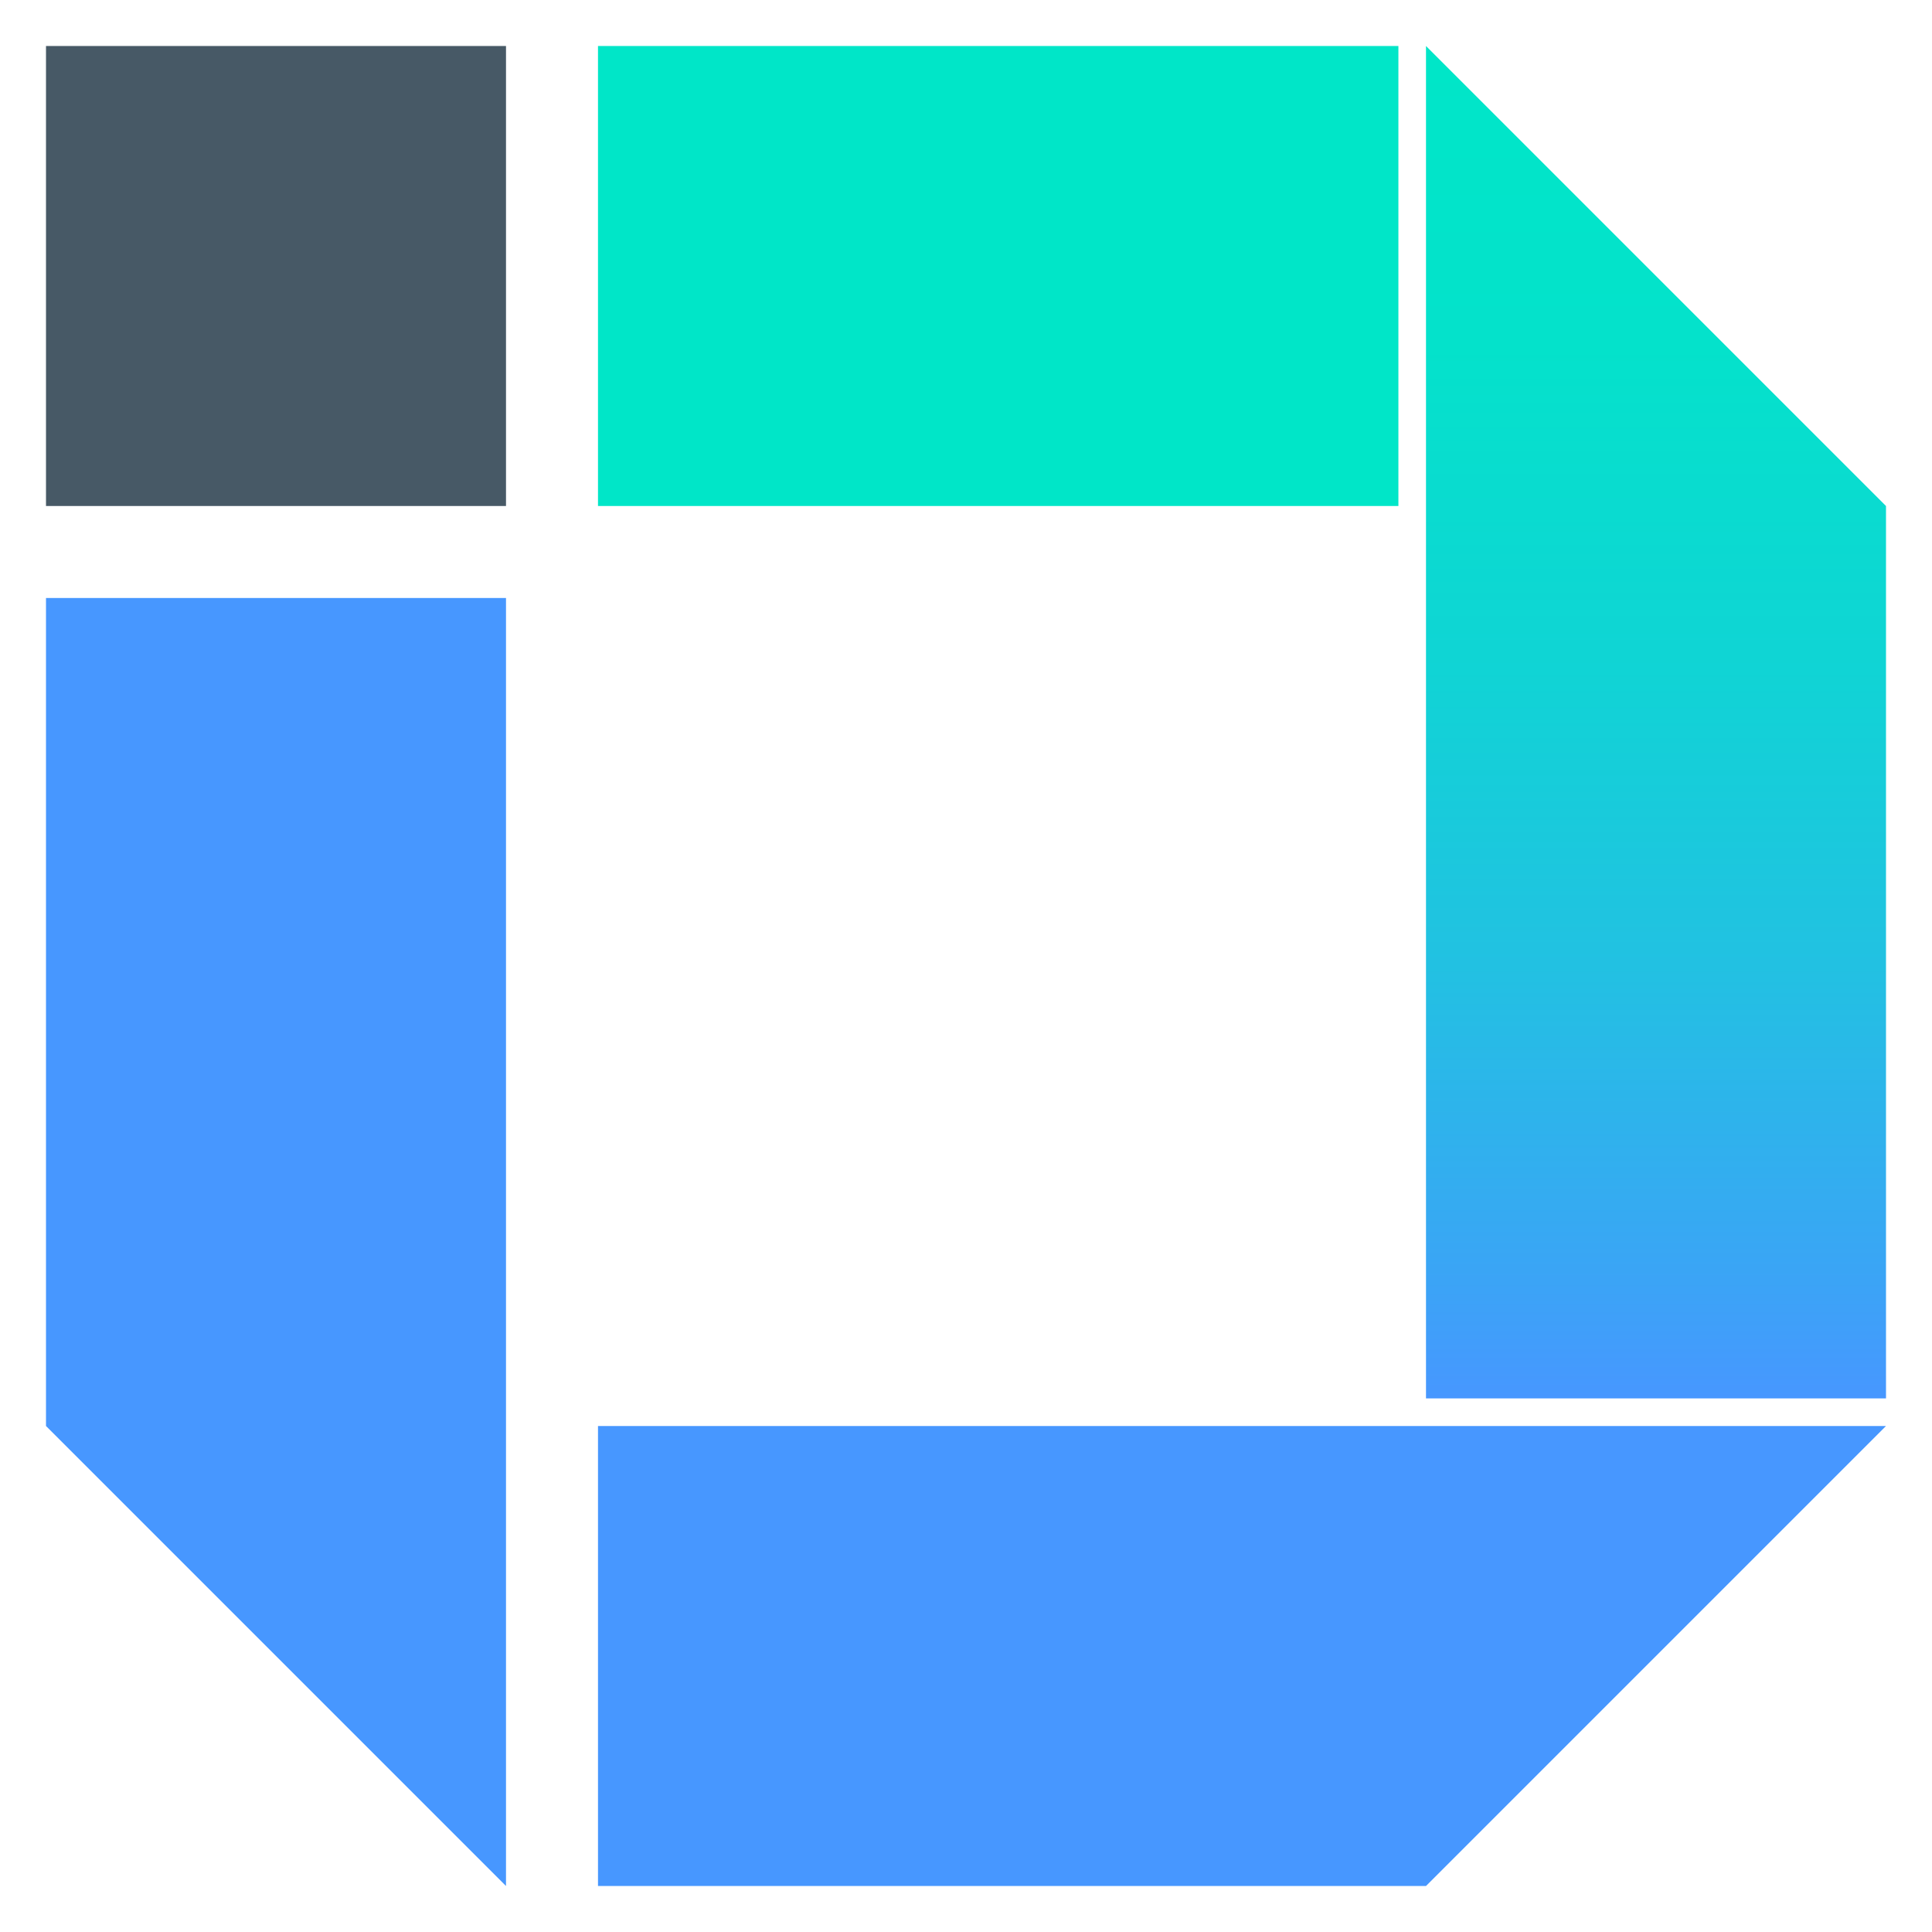 <?xml version="1.0" encoding="utf-8"?>
<!-- Generator: Adobe Illustrator 16.0.0, SVG Export Plug-In . SVG Version: 6.00 Build 0)  -->
<!DOCTYPE svg PUBLIC "-//W3C//DTD SVG 1.1//EN" "http://www.w3.org/Graphics/SVG/1.1/DTD/svg11.dtd">
<svg version="1.1" id="id-logo" xmlns="http://www.w3.org/2000/svg" xmlns:xlink="http://www.w3.org/1999/xlink" x="0px" y="0px"
	 width="210px" height="210px" viewBox="0 0 210 210" enable-background="new 0 0 210 210" xml:space="preserve">
<rect x="5" y="5" fill="#475966" width="50" height="50"/>
<rect x="65" y="5" fill="#00E6C8" width="87" height="50"/>
<polygon fill="#4797FF" points="55,205 5,155 5,65 55,65 "/>
<polygon fill="#4797FF" points="205,155 155,205 65,205 65,155 "/>
<linearGradient id="SVGID_1_" gradientUnits="userSpaceOnUse" x1="-34.34" y1="297.039" x2="-34.34" y2="150.039" gradientTransform="matrix(1 0 0 -1 214.34 302.039)">
	<stop  offset="0" style="stop-color:#00E6C8"/>
	<stop  offset="0.22" style="stop-color:#04E2CB"/>
	<stop  offset="0.448" style="stop-color:#0FD5D4"/>
	<stop  offset="0.68" style="stop-color:#22C1E2"/>
	<stop  offset="0.913" style="stop-color:#3BA4F6"/>
	<stop  offset="1" style="stop-color:#4797FF"/>
</linearGradient>
<polygon fill="url(#SVGID_1_)" points="155,5 205,55 205,152 155,152 "/>
</svg>
